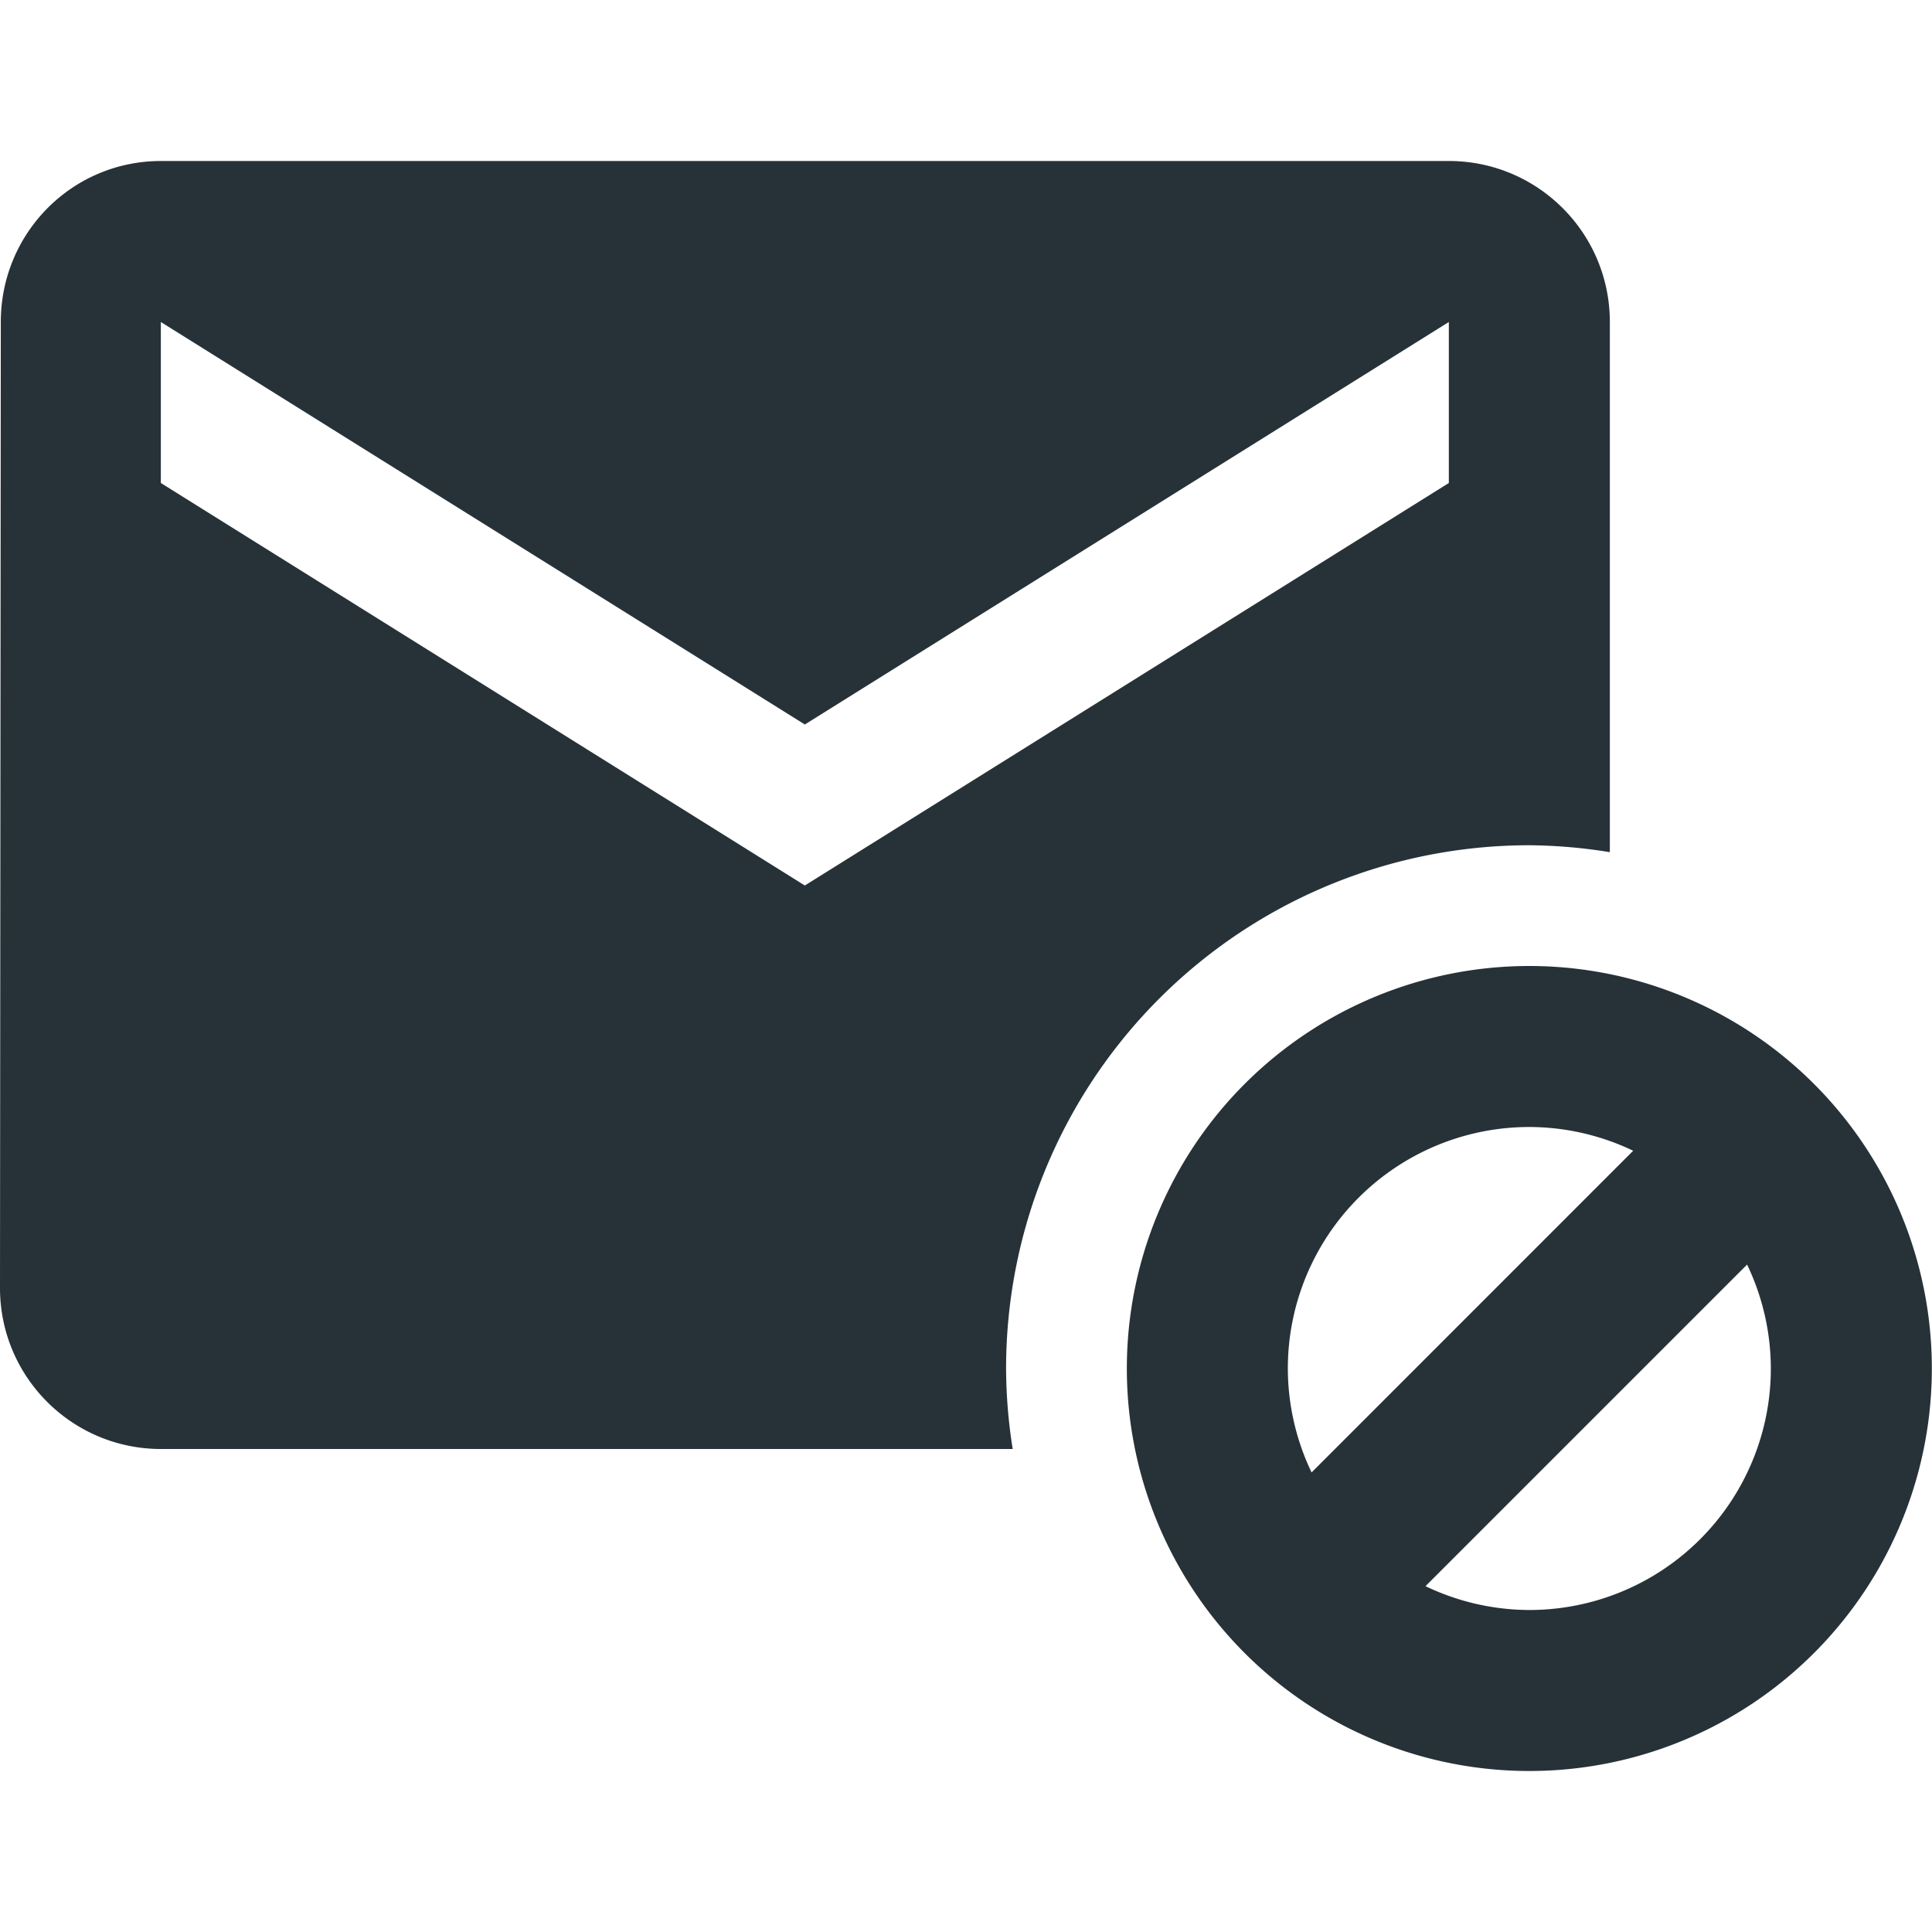 <svg xmlns="http://www.w3.org/2000/svg" fill="#263238" viewBox="0 0 48 48"><path d="m4 4c-2.21 0-3.98 1.79-3.98 4l-.02 24c0 2.21 1.79 4 4 4h21.16a13 13 0 0 1 -.164 -2 13 13 0 0 1 13 -13 13 13 0 0 1 2 .172v-13.172c0-2.21-1.79-4-4-4h-32m0 4l16 10 16-10v4l-16 10-16-10v-4m34 16a10 10 0 0 0 -10 10 10 10 0 0 0 10 10 10 10 0 0 0 10 -10 10 10 0 0 0 -10 -10m0 4a6 6 0 0 1 2.58 .59l-7.99 7.992a6 6 0 0 1 -.59 -2.582 6 6 0 0 1 6 -6m5.41 3.418a6 6 0 0 1 .59 2.582 6 6 0 0 1 -6 6 6 6 0 0 1 -2.58 -.592l7.99-7.99"/></svg>
